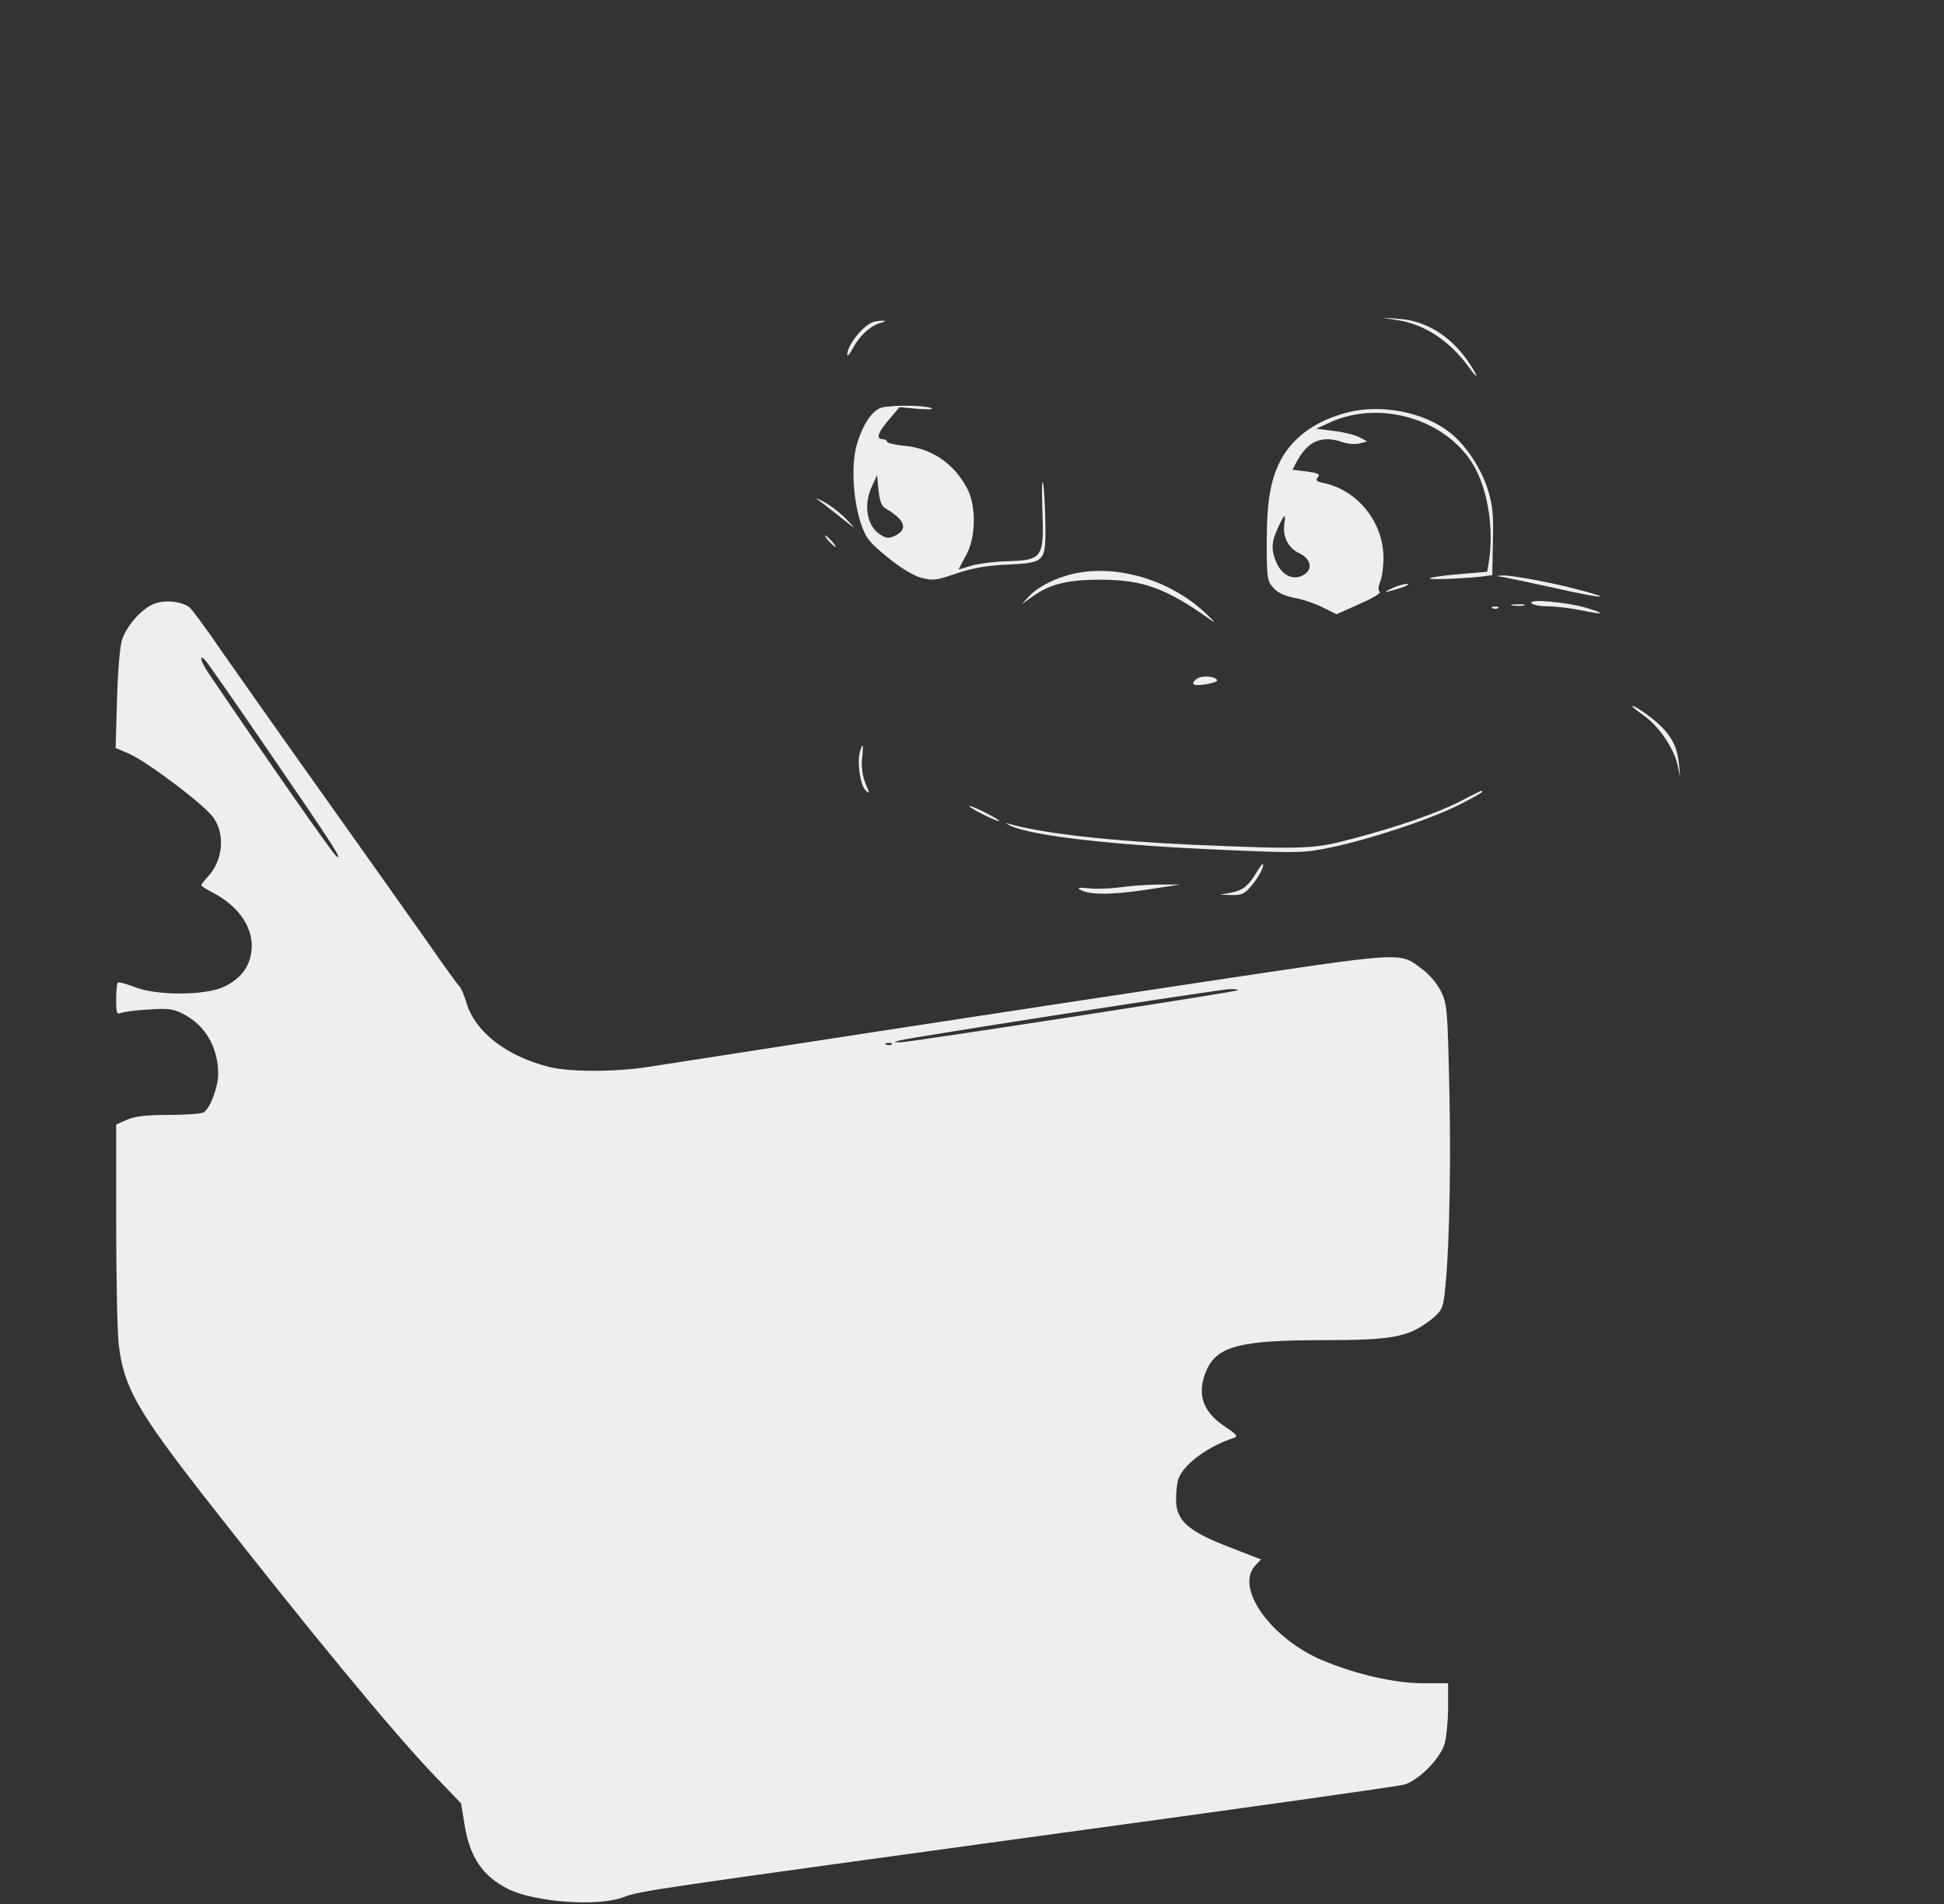 <?xml version="1.0" standalone="no"?>
<!DOCTYPE svg PUBLIC "-//W3C//DTD SVG 20010904//EN"
 "http://www.w3.org/TR/2001/REC-SVG-20010904/DTD/svg10.dtd">
<svg version="1.0" xmlns="http://www.w3.org/2000/svg"
 width="686pt" height="672pt" viewBox="0 0 686 672"
 preserveAspectRatio="xMidYMid meet">

<rect x="0" y="0" width="686" height="672" fill="#333333" stroke="none"/>

<g transform="translate(0,672) scale(0.1,-0.1)"
fill="#eceeef" stroke="none">
<path d="M4932 5590 c96 -15 183 -73 250 -164 37 -52 36 -37 -1 18 -64 92
-150 145 -249 151 l-57 4 57 -9z"/>
<path d="M3080 5583 c-37 -14 -91 -83 -90 -115 1 -7 9 3 19 22 24 45 61 79 97
90 19 5 22 8 9 8 -11 0 -27 -2 -35 -5z"/>
<path d="M3110 5281 c-32 -9 -66 -60 -86 -129 -21 -69 -14 -193 13 -277 18
-53 28 -67 94 -121 46 -38 91 -65 119 -73 42 -11 52 -10 125 15 56 19 108 28
175 31 140 7 140 8 139 146 -1 61 -5 126 -8 142 -4 17 -5 -22 -3 -86 7 -180 3
-186 -129 -190 -41 -1 -94 -8 -119 -15 -25 -8 -46 -14 -47 -14 -1 0 10 21 25
48 36 63 38 175 5 238 -47 89 -127 143 -225 151 -32 3 -58 10 -58 14 0 5 -7 9
-15 9 -25 0 -17 24 22 69 l37 44 65 -6 c40 -3 58 -2 46 3 -24 10 -140 11 -175
1z m14 -355 c71 -41 82 -75 32 -98 -20 -9 -30 -8 -51 6 -47 31 -59 106 -27
172 l17 37 5 -53 c4 -37 11 -57 24 -64z"/>
<path d="M4758 5265 c-108 -27 -188 -82 -233 -159 -40 -69 -55 -151 -55 -299
0 -127 2 -138 23 -161 15 -18 39 -29 74 -36 29 -5 74 -20 101 -34 l48 -24 81
36 c45 20 78 39 72 43 -6 4 -6 16 1 35 7 16 12 54 12 85 0 125 -90 238 -210
264 -26 5 -31 10 -22 20 10 12 2 15 -39 21 l-50 6 14 27 c40 75 89 96 164 70
17 -6 44 -8 59 -4 l27 7 -28 15 c-16 8 -56 18 -90 22 l-62 8 46 21 c184 86
430 7 518 -167 44 -86 62 -217 45 -322 l-6 -37 -82 -7 c-127 -10 -166 -23 -56
-18 52 2 109 6 125 9 l31 4 2 118 c3 95 -1 129 -17 182 -25 79 -80 162 -138
206 -91 70 -239 98 -355 69z m-226 -395 c-6 -45 14 -85 54 -103 43 -21 48 -61
9 -79 -35 -16 -72 3 -91 47 -19 45 -18 71 6 123 23 50 28 53 22 12z"/>
<path d="M2884 4958 c10 -7 46 -35 80 -62 59 -47 60 -48 23 -9 -21 22 -57 50
-80 62 -23 12 -33 16 -23 9z"/>
<path d="M2925 4810 c10 -11 20 -20 23 -20 3 0 -3 9 -13 20 -10 11 -20 20 -23
20 -3 0 3 -9 13 -20z"/>
<path d="M3815 4700 c-70 -10 -147 -46 -181 -82 l-29 -31 35 25 c63 46 124 62
245 62 150 -1 229 -29 390 -144 17 -12 6 1 -23 28 -116 108 -289 165 -437 142z"/>
<path d="M5305 4683 c17 -3 99 -20 184 -39 163 -37 215 -40 84 -6 -101 27
-238 52 -272 51 -24 -2 -24 -2 4 -6z"/>
<path d="M4915 4645 c-39 -18 -31 -18 25 -1 25 8 36 15 25 15 -11 0 -33 -6
-50 -14z"/>
<path d="M535 4585 c-42 -21 -89 -77 -104 -122 -8 -22 -15 -109 -18 -210 l-5
-173 45 -19 c65 -28 272 -184 301 -228 42 -61 32 -153 -23 -210 -11 -12 -21
-25 -21 -27 0 -3 18 -15 40 -26 95 -49 148 -129 137 -209 -7 -55 -38 -95 -95
-123 -66 -32 -240 -33 -319 -1 -29 11 -54 18 -57 15 -4 -3 -6 -30 -6 -60 0
-48 2 -53 18 -47 9 4 53 10 98 12 68 5 87 2 121 -16 77 -39 123 -118 123 -212
0 -46 -29 -121 -51 -135 -8 -5 -63 -9 -124 -9 -81 0 -120 -5 -147 -17 l-38
-17 0 -348 c0 -191 4 -385 9 -429 18 -149 63 -230 304 -539 366 -468 665 -831
813 -985 l91 -95 12 -73 c18 -117 65 -185 156 -230 94 -46 317 -62 405 -28 56
22 97 28 1540 226 646 88 1192 165 1214 171 51 14 128 91 144 145 6 23 12 80
12 127 l0 86 -87 0 c-101 0 -236 31 -354 80 -184 77 -313 257 -239 336 l20 21
-113 44 c-145 56 -187 93 -187 168 0 28 4 61 9 74 19 51 105 114 195 143 16 5
11 12 -33 41 -80 54 -99 118 -62 201 38 82 120 103 409 103 238 0 298 10 372
65 38 28 49 43 54 72 18 109 27 424 21 723 -7 317 -8 326 -31 373 -14 27 -42
60 -66 77 -83 61 -47 63 -794 -49 -551 -83 -1343 -204 -1939 -297 -119 -18
-276 -18 -350 1 -149 38 -259 124 -289 226 -9 29 -20 55 -25 58 -4 3 -57 76
-116 161 -60 85 -224 317 -365 515 -141 198 -300 424 -354 501 -53 78 -106
150 -116 159 -27 24 -98 30 -135 10z m412 -515 c230 -335 267 -393 239 -371
-14 11 -247 345 -450 645 -28 41 -35 70 -12 46 8 -8 108 -152 223 -320z m3421
-845 c-6 -6 -1167 -185 -1193 -184 l-20 1 20 6 c36 10 1129 180 1164 181 19 0
32 -1 29 -4z m-1221 -191 c-3 -3 -12 -4 -19 -1 -8 3 -5 6 6 6 11 1 17 -2 13
-5z"/>
<path d="M5404 4592 c4 -7 31 -12 59 -12 29 0 81 -7 117 -14 80 -17 90 -13 20
8 -70 21 -205 33 -196 18z"/>
<path d="M5338 4583 c12 -2 30 -2 40 0 9 3 -1 5 -23 4 -22 0 -30 -2 -17 -4z"/>
<path d="M5268 4573 c7 -3 16 -2 19 1 4 3 -2 6 -13 5 -11 0 -14 -3 -6 -6z"/>
<path d="M4223 4324 c-10 -7 -15 -15 -11 -19 9 -9 89 5 83 15 -9 14 -55 17
-72 4z"/>
<path d="M5760 4227 c0 -2 20 -18 44 -35 52 -38 103 -114 116 -173 l9 -44 -4
48 c-6 58 -24 96 -69 139 -32 30 -96 74 -96 65z"/>
<path d="M3034 4064 c-10 -39 2 -114 20 -133 16 -15 16 -13 0 24 -10 26 -15
56 -12 87 6 53 2 62 -8 22z"/>
<path d="M5155 3893 c-83 -43 -225 -92 -385 -134 -135 -36 -170 -37 -551 -21
-310 14 -546 41 -664 76 -11 4 -6 0 12 -9 78 -36 371 -69 758 -85 258 -11 275
-11 371 9 136 28 351 99 452 150 45 23 82 43 82 46 0 7 3 8 -75 -32z"/>
<path d="M3420 3875 c0 -7 101 -57 106 -53 2 2 -21 16 -51 31 -30 15 -55 25
-55 22z"/>
<path d="M4431 3636 c-28 -45 -45 -58 -89 -67 l-37 -7 42 -1 c36 -1 45 4 71
35 26 31 47 74 37 74 -2 0 -13 -15 -24 -34z"/>
<path d="M3950 3588 c-36 -5 -85 -6 -110 -3 -30 3 -40 2 -30 -4 30 -20 109
-20 230 -2 l125 19 -75 0 c-41 0 -104 -5 -140 -10z"/>
</g>
</svg>
